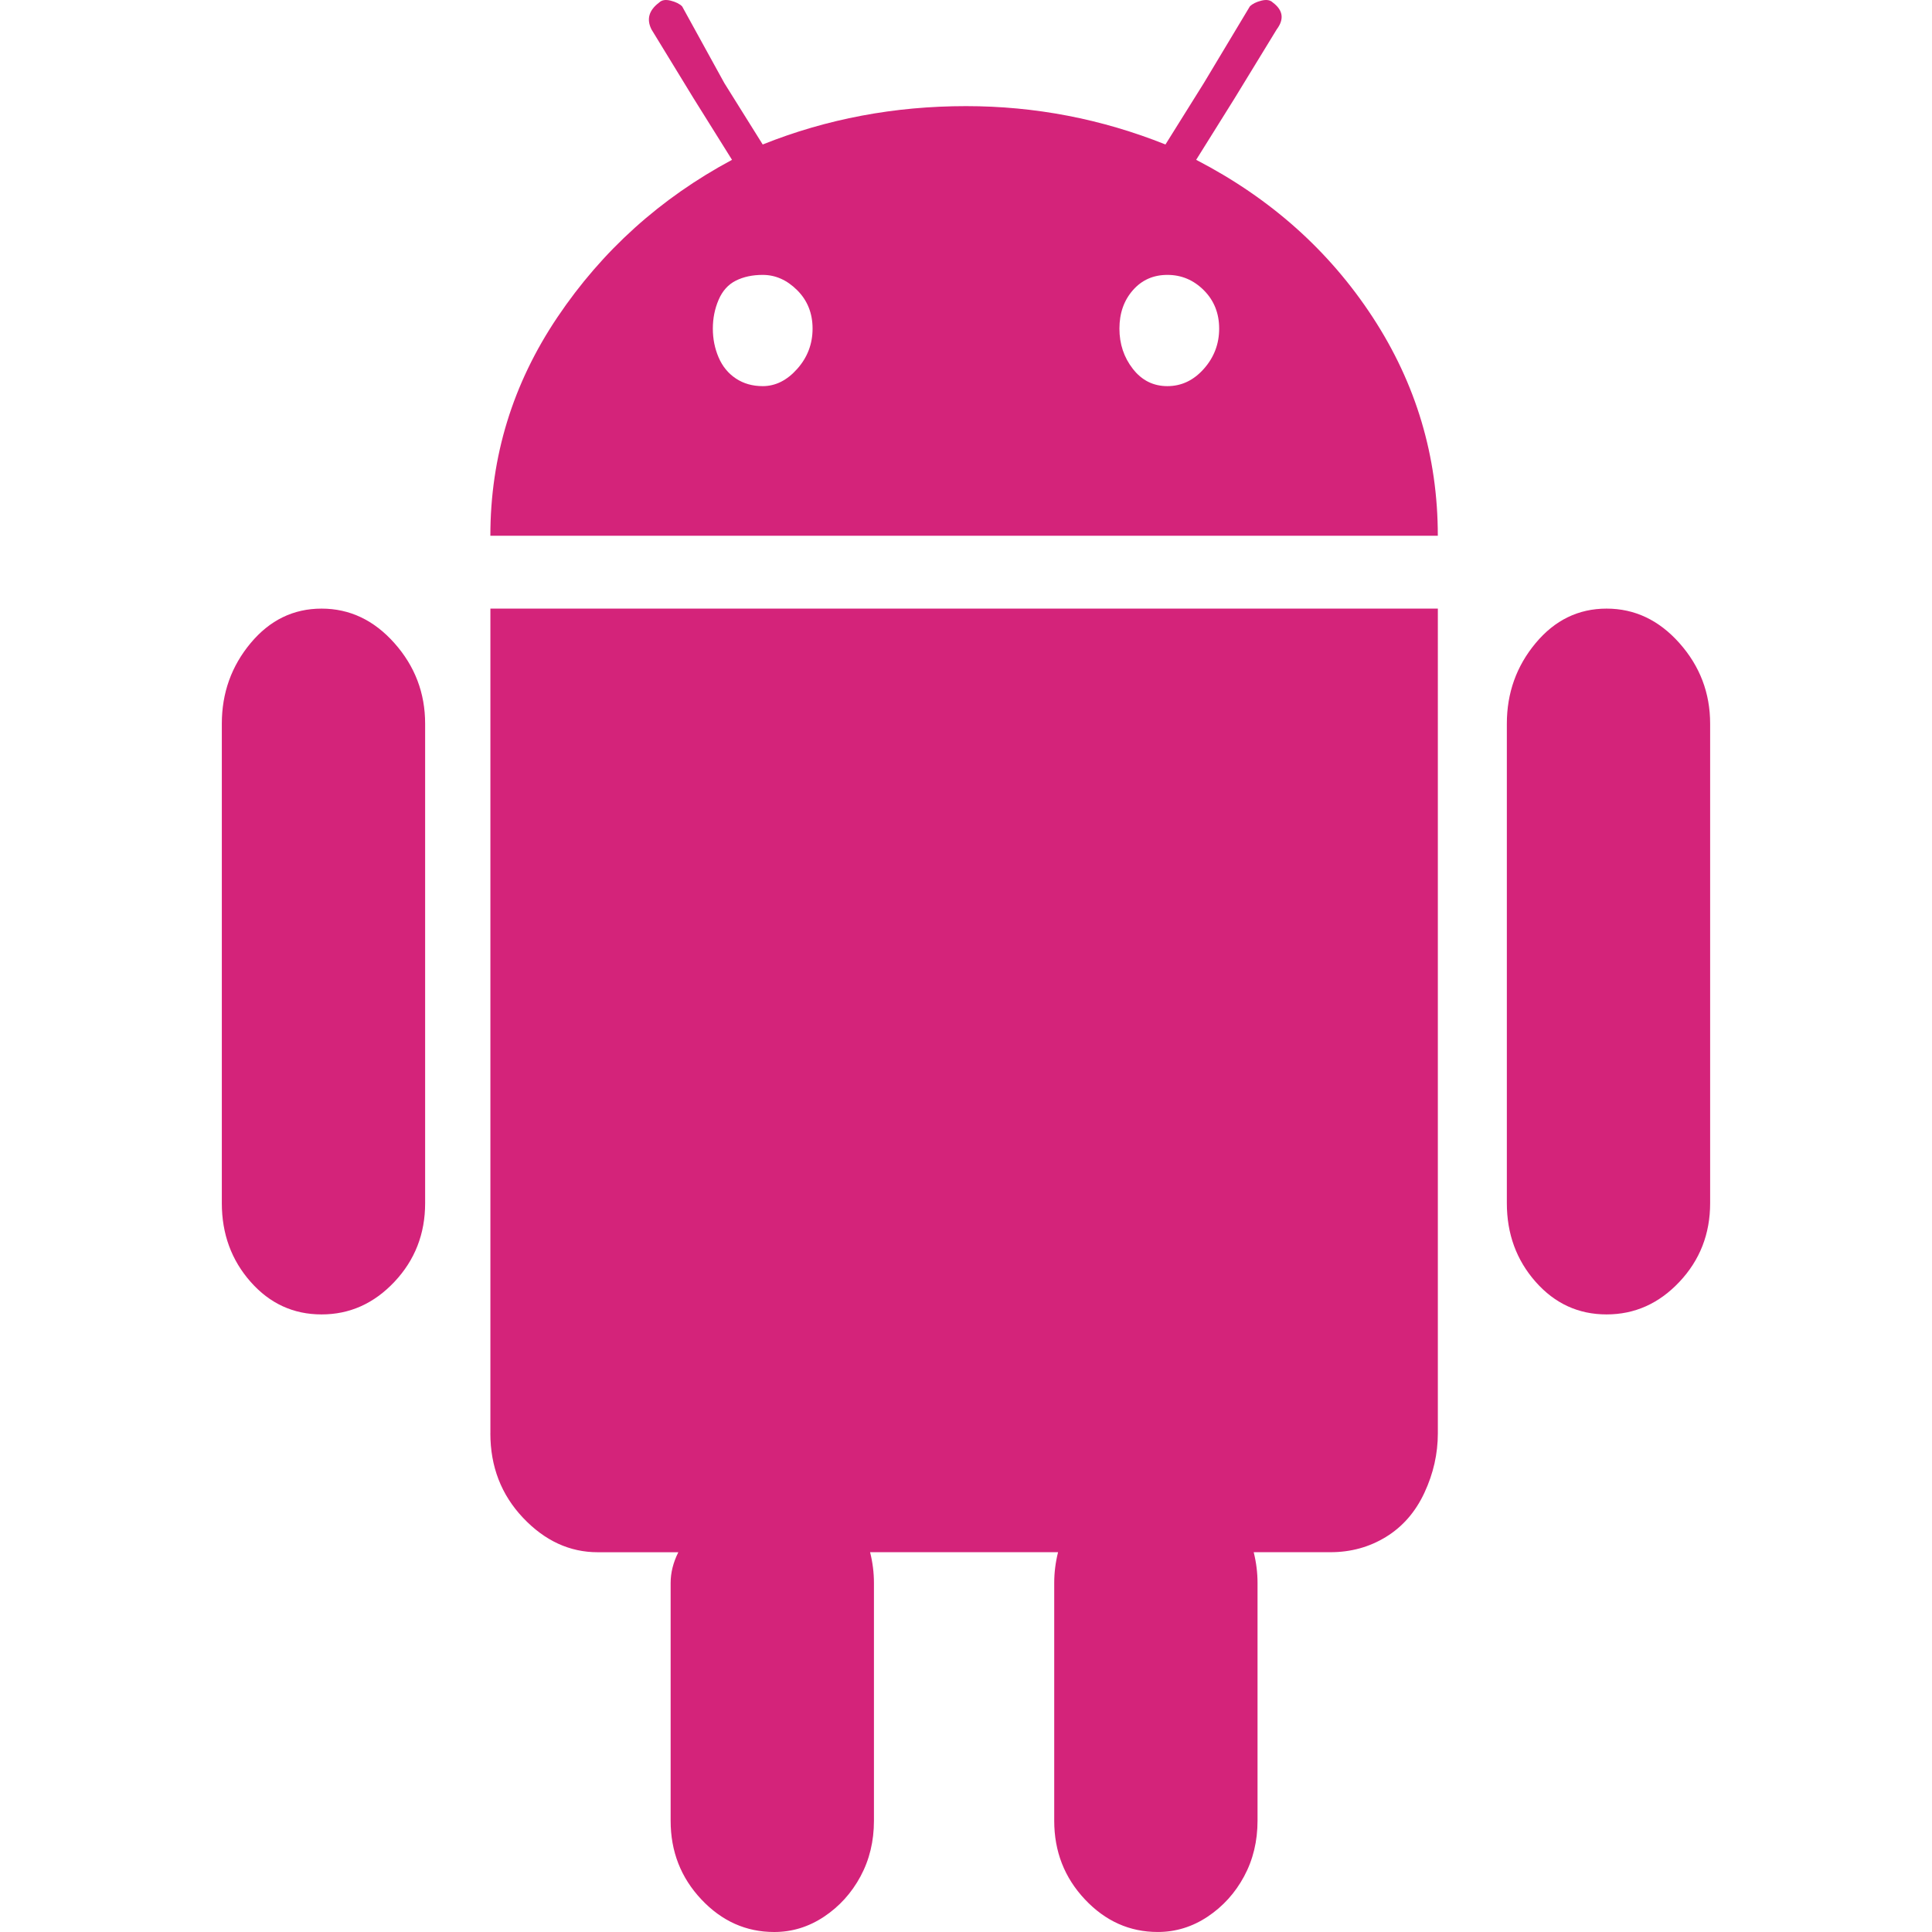 <?xml version="1.0" standalone="no"?><!DOCTYPE svg PUBLIC "-//W3C//DTD SVG 1.1//EN" "http://www.w3.org/Graphics/SVG/1.1/DTD/svg11.dtd"><svg t="1588927419423" class="icon" viewBox="0 0 1024 1024" version="1.1" xmlns="http://www.w3.org/2000/svg" p-id="7286" width="16" height="16" xmlns:xlink="http://www.w3.org/1999/xlink"><defs><style type="text/css"></style></defs><path d="M259.9 759.7q0 26.43 17.28 44.72 17.28 18.3 39.64 18.3h42.7q-4.07 8.14-4.07 16.27v126.05q0 24.4 16.27 41.68 16.26 17.28 38.63 17.28 14.23 0 26.42-8.13 12.2-8.13 19.32-21.35 7.12-13.22 7.12-29.49V838.98q0-8.13-2.04-16.27h99.62q-2.03 8.14-2.03 16.27v126.05q0 24.4 16.26 41.68t38.63 17.28q14.24 0 26.44-8.13 12.19-8.13 19.31-21.35 7.12-13.22 7.12-29.49V838.97q0-8.13-2.03-16.27h40.66q16.27 0 29.49-8.13 13.22-8.13 20.33-23.38 7.12-15.25 7.12-31.51V322.56H259.92v437.12z m-50.84-418.82q-16.26-18.3-38.63-18.3-22.36 0-37.61 18.3t-15.25 42.7v254.13q0 24.4 15.25 41.68t37.61 17.28q22.36 0 38.63-17.28 16.27-17.28 16.27-41.68V383.58q0-24.4-16.27-42.7zM633.99 84.71l20.33-32.53 22.36-36.59q6.1-8.14-2.03-14.23-2.04-2.04-6.1-1.02-4.07 1.02-6.1 3.05l-24.4 40.66-20.33 32.53Q566.89 56.25 512 56.25q-56.93 0-107.75 20.33l-20.33-32.53-22.37-40.66q-2.03-2.03-6.1-3.05-4.06-1.02-6.1 1.02-8.13 6.09-4.06 14.23l22.36 36.59 20.33 32.53q-56.93 30.5-92.5 83.36-35.58 52.86-35.58 115.88h502.17q0-63.02-34.56-115.88-34.56-52.86-93.52-83.36zM404.25 204.66q-8.14 0-14.24-4.06-6.09-4.06-9.14-11.18-3.05-7.12-3.05-15.25 0-8.13 3.05-15.25 3.05-7.12 9.14-10.17 6.1-3.05 14.24-3.05 10.16 0 18.3 8.13 8.13 8.14 8.13 20.34t-8.13 21.34q-8.13 9.15-18.3 9.15z m233.8-9.15q-8.13 9.15-19.31 9.15-11.18 0-18.3-9.15-7.12-9.14-7.12-21.34t7.12-20.34q7.12-8.13 18.3-8.13t19.31 8.13q8.13 8.14 8.13 20.34t-8.13 21.34z m252.1 145.37q-16.26-18.3-38.63-18.3t-37.61 18.3q-15.25 18.3-15.25 42.7v254.13q0 24.4 15.25 41.68t37.61 17.28q22.37 0 38.63-17.28t16.26-41.68V383.58q0-24.4-16.26-42.7z" p-id="7287" fill="#d4237a"></path></svg>